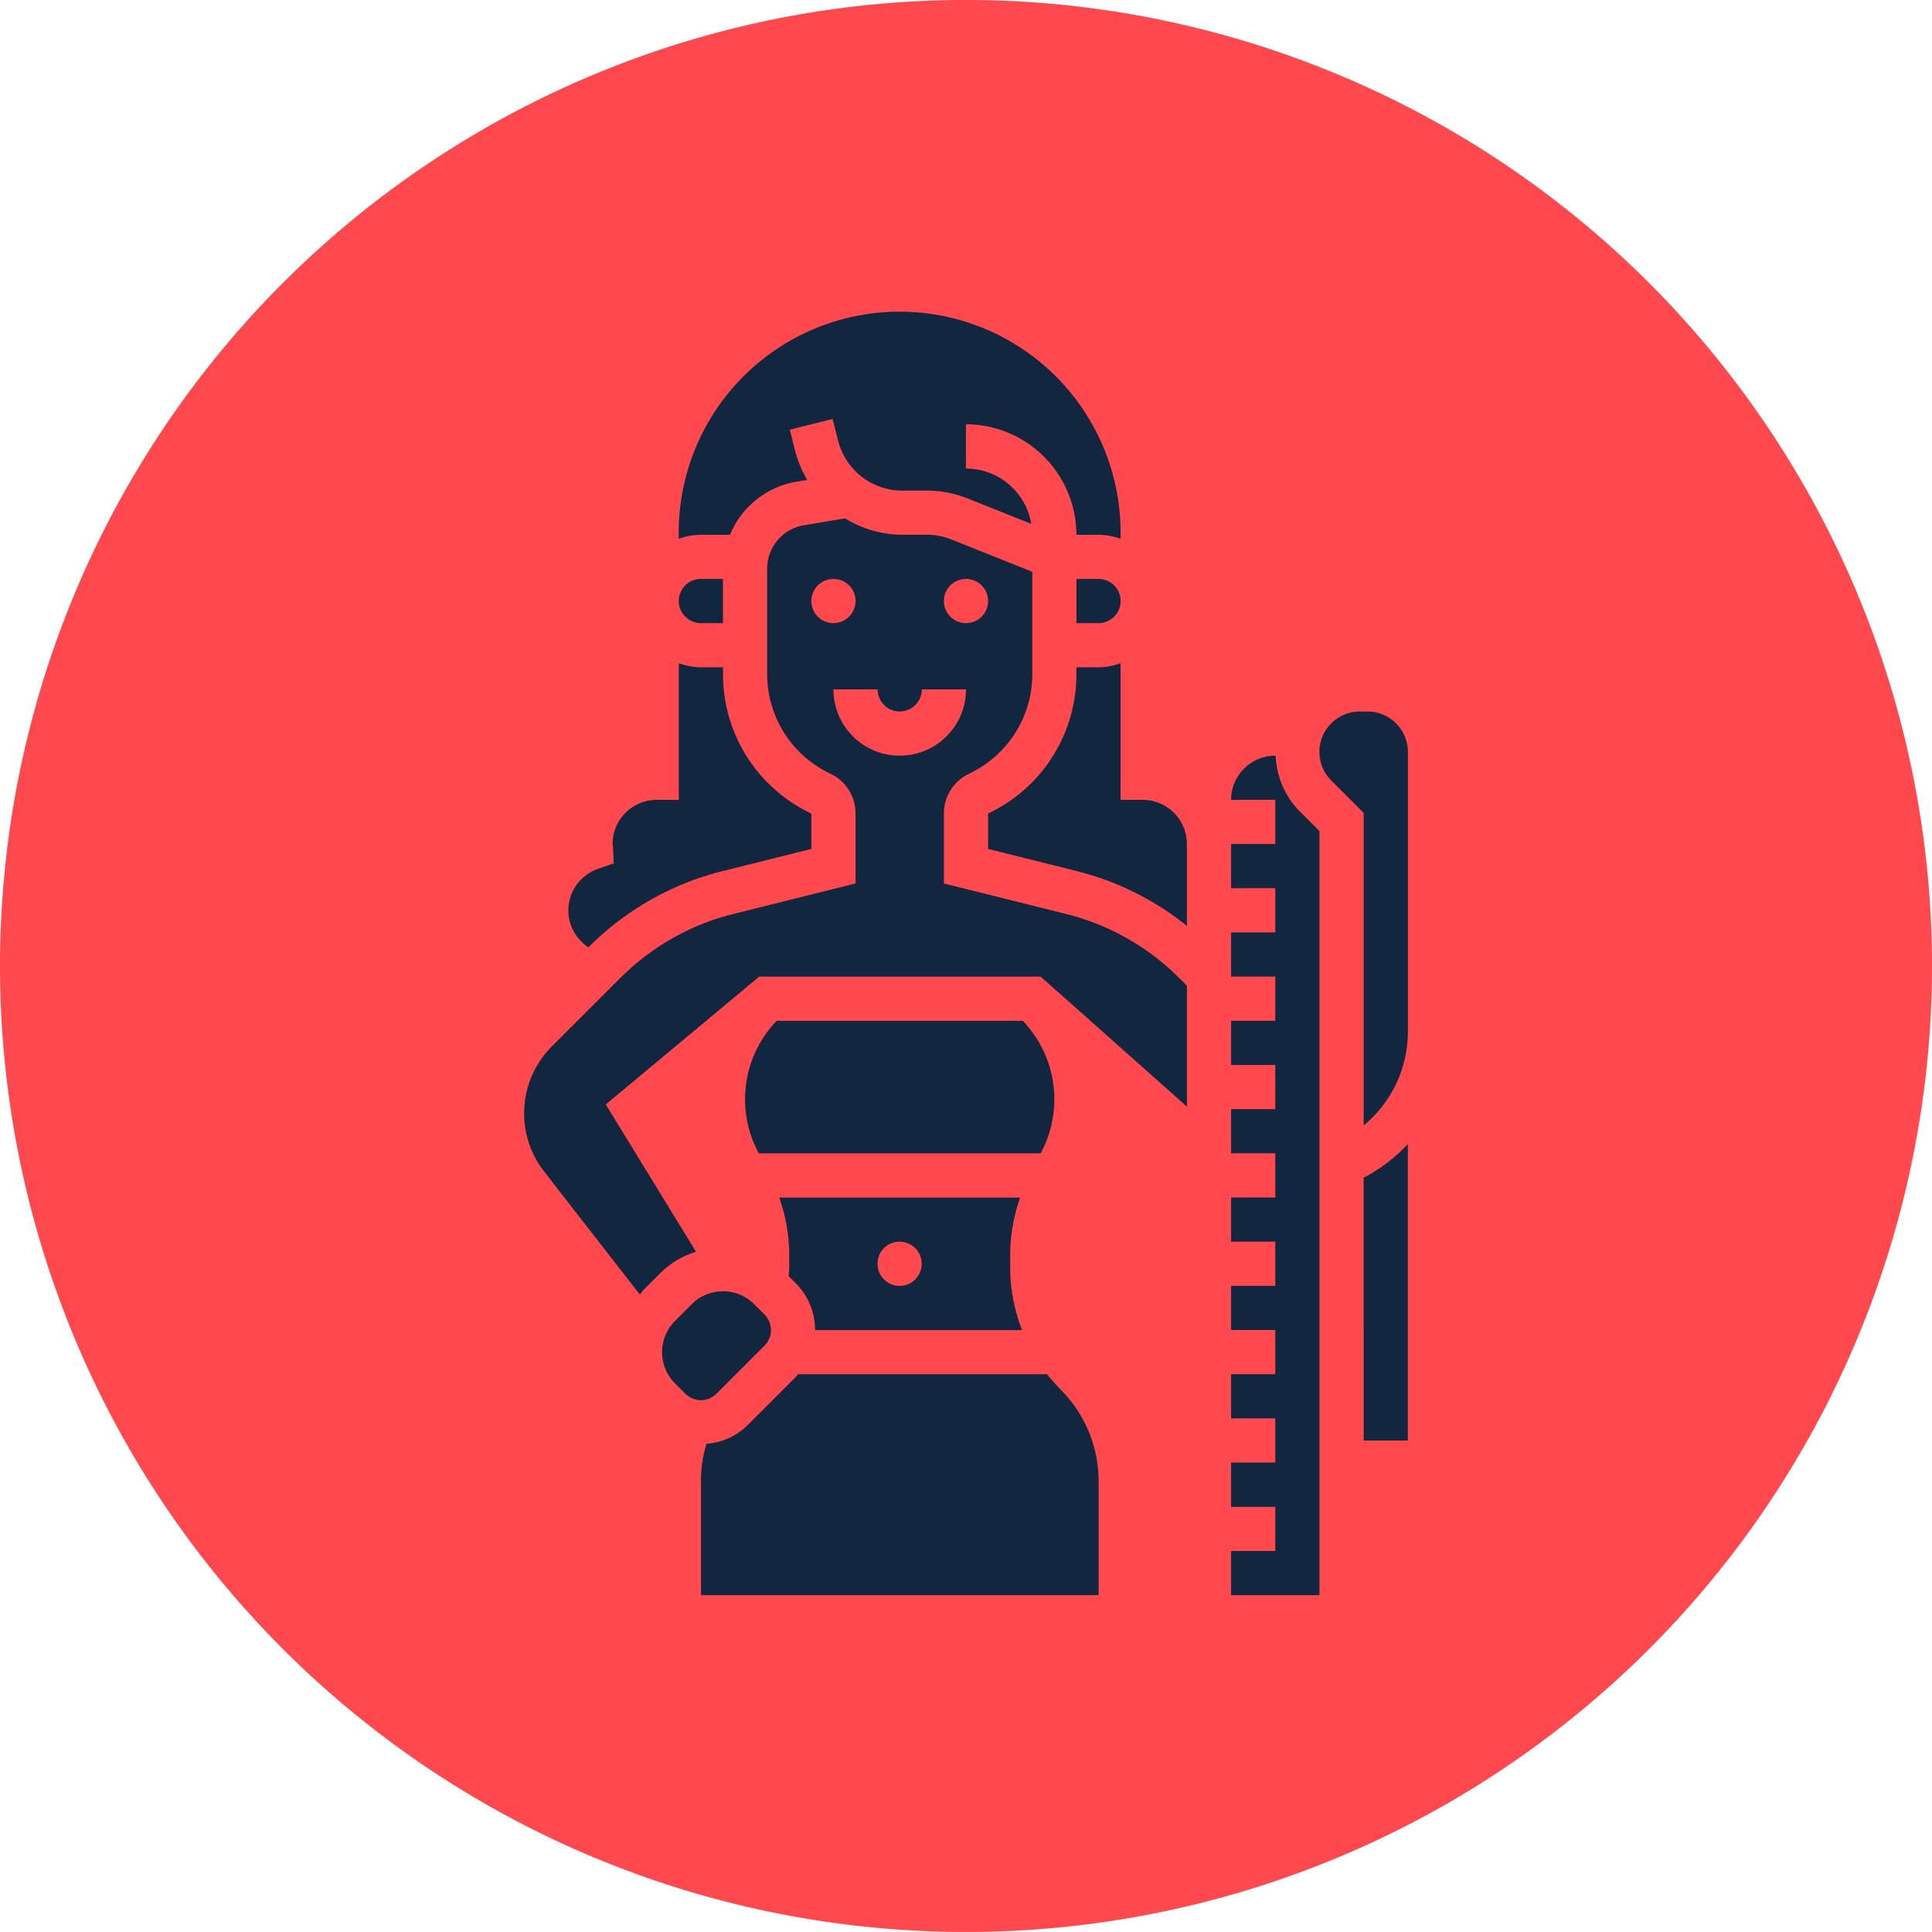 <svg xmlns="http://www.w3.org/2000/svg" xmlns:xlink="http://www.w3.org/1999/xlink" width="92.344" height="92.344" viewBox="0 0 92.344 92.344">
  <defs>
    <clipPath id="clip-path">
      <rect id="Rectángulo_401506" data-name="Rectángulo 401506" width="92.344" height="92.344" fill="#ff494f"/>
    </clipPath>
  </defs>
  <g id="Grupo_1113916" data-name="Grupo 1113916" transform="translate(-317.708 -3536.337)">
    <g id="Grupo_1113454" data-name="Grupo 1113454" transform="translate(317.708 3536.337)">
      <g id="Grupo_1099827" data-name="Grupo 1099827" clip-path="url(#clip-path)">
        <path id="Trazado_883915" data-name="Trazado 883915" d="M92.344,46.173A46.172,46.172,0,1,1,46.172,0,46.172,46.172,0,0,1,92.344,46.173" transform="translate(0 -0.001)" fill="#ff494f"/>
      </g>
    </g>
    <g id="la-medida" transform="translate(251.233 3551.337)">
      <g id="Grupo_1113445" data-name="Grupo 1113445" transform="translate(91.527)">
        <path id="Trazado_894954" data-name="Trazado 894954" d="M207.435,331.613a5.415,5.415,0,0,0-.937-6.179H194.737a5.415,5.415,0,0,0-.937,6.179l.078.156h13.478Z" transform="translate(-182.666 -291.643)" fill="#12263f"/>
        <path id="Trazado_894955" data-name="Trazado 894955" d="M209.413,410.554l.334.334a3.157,3.157,0,0,1,.926,2.24h9.894a8.277,8.277,0,0,1-.57-2.986v-.591a8.305,8.305,0,0,1,.478-2.758H208.959a8.3,8.3,0,0,1,.478,2.758v.591C209.437,410.28,209.42,410.417,209.413,410.554Zm5.3-1.651a1.056,1.056,0,1,1-1.056,1.056A1.056,1.056,0,0,1,214.717,408.9Z" transform="translate(-196.766 -364.553)" fill="#12263f"/>
        <path id="Trazado_894956" data-name="Trazado 894956" d="M163.772,124.149h1.056v-2.112h-1.056a1.056,1.056,0,1,0,0,2.112Z" transform="translate(-155.324 -109.366)" fill="#12263f"/>
        <path id="Trazado_894957" data-name="Trazado 894957" d="M189.438,488.15H177.523c-.037.041-.064.088-.1.128l-2.294,2.294a3.137,3.137,0,0,1-1.975.9,6.1,6.1,0,0,0-.265,1.776v5.461h19.007v-5.461a6.2,6.2,0,0,0-1.8-4.352A8.274,8.274,0,0,1,189.438,488.15Z" transform="translate(-164.437 -437.464)" fill="#12263f"/>
        <path id="Trazado_894958" data-name="Trazado 894958" d="M157.627,454.837l2.293-2.294a1.057,1.057,0,0,0,0-1.493l-.491-.491a2.113,2.113,0,0,0-2.986,0l-.8.8a2.115,2.115,0,0,0,0,2.986l.491.491A1.055,1.055,0,0,0,157.627,454.837Z" transform="translate(-148.432 -403.223)" fill="#12263f"/>
        <path id="Trazado_894959" data-name="Trazado 894959" d="M459.935,183.056h-.363a1.931,1.931,0,0,0-1.365,3.3l1.547,1.547v12.053h0v2.887a5.818,5.818,0,0,0,2.113-4.493V184.986A1.933,1.933,0,0,0,459.935,183.056Z" transform="translate(-419.626 -164.049)" fill="#12263f"/>
        <path id="Trazado_894960" data-name="Trazado 894960" d="M477.971,396.361h2.112v-14.17a7.916,7.916,0,0,1-2.113,1.608Z" transform="translate(-437.844 -342.507)" fill="#12263f"/>
        <path id="Trazado_894961" data-name="Trazado 894961" d="M345.773,122.038v2.112h1.056a1.056,1.056,0,1,0,0-2.112Z" transform="translate(-319.374 -109.366)" fill="#12263f"/>
        <path id="Trazado_894962" data-name="Trazado 894962" d="M112.834,174.426l.032-.032a13.737,13.737,0,0,1,6.383-3.614l4.24-1.057v-1.692l-.14-.069a7.352,7.352,0,0,1-4.082-6.61v-.313h-1.057a3.133,3.133,0,0,1-1.056-.194v6.53H116.1a2.114,2.114,0,0,0-2.112,2.112.631.631,0,0,1,.018.136l.038.789-.746.26a2.1,2.1,0,0,0-.461,3.753Z" transform="translate(-109.761 -144.145)" fill="#12263f"/>
        <path id="Trazado_894963" data-name="Trazado 894963" d="M420.258,206.073a4.009,4.009,0,0,1-1.166-2.677h-.019a2.112,2.112,0,0,0-2.111,2.111h2.112v2.112h-2.112v2.112h2.112v2.112h-2.112v2.112h2.112v2.112h-2.112v2.112h2.112v2.112h-2.112V222.4h2.112v2.112h-2.112v2.112h2.112v2.112h-2.112v2.112h2.112v2.112h-2.112v2.112h2.112v2.112h-2.112V239.3h2.112v2.112h-2.112v2.112h4.224V207Z" transform="translate(-383.171 -182.277)" fill="#12263f"/>
        <path id="Trazado_894964" data-name="Trazado 894964" d="M165.164,10.56a4.2,4.2,0,0,1,3.194-2.539l.5-.083a5.269,5.269,0,0,1-.577-1.377l-.256-1.024,2.047-.511.256,1.024a3.168,3.168,0,0,0,3.075,2.4h1.168a5.225,5.225,0,0,1,1.962.378l3.033,1.212a3.172,3.172,0,0,0-3.125-2.646V5.28a5.286,5.286,0,0,1,5.28,5.28h1.056a3.132,3.132,0,0,1,1.056.194V10.56a10.56,10.56,0,1,0-21.119,0v.194a3.132,3.132,0,0,1,1.056-.194Z" transform="translate(-155.325 0)" fill="#12263f"/>
        <path id="Trazado_894965" data-name="Trazado 894965" d="M312.5,167.375h-1.056v-6.53a3.132,3.132,0,0,1-1.056.194h-1.055v.31a7.353,7.353,0,0,1-4.087,6.612l-.133.067,0,1.694,4.238,1.057a13.711,13.711,0,0,1,5.264,2.621v-3.913A2.114,2.114,0,0,0,312.5,167.375Z" transform="translate(-282.936 -144.144)" fill="#12263f"/>
        <path id="Trazado_894966" data-name="Trazado 894966" d="M117.43,113.069l-5.839-1.457v-3.341a2.1,2.1,0,0,1,1.168-1.888l.132-.067a5.255,5.255,0,0,0,2.925-4.726V96.714l-3.861-1.544a3.14,3.14,0,0,0-1.177-.227h-1.168a5.252,5.252,0,0,1-2.742-.782l-1.959.327a2.1,2.1,0,0,0-1.765,2.083v5.02a5.253,5.253,0,0,0,2.919,4.722l.14.07a2.1,2.1,0,0,1,1.164,1.887v3.341l-5.839,1.457a11.6,11.6,0,0,0-5.4,3.057L92.851,119.4a4.524,4.524,0,0,0-.372,5.975l4.577,5.884c.066-.075.116-.158.187-.229l.8-.8a4.173,4.173,0,0,1,1.7-1.016l-4.313-7.04,7.332-6.11h13.455l6.99,6.213V116.5l-.374-.374a11.607,11.607,0,0,0-5.4-3.057Zm-4.783-16.014a1.056,1.056,0,1,1-1.056,1.056A1.056,1.056,0,0,1,112.646,97.056Zm-7.392,1.056a1.056,1.056,0,1,1,1.056,1.056A1.056,1.056,0,0,1,105.255,98.111Zm1.056,4.224h2.112a1.056,1.056,0,0,0,2.112,0h2.112a3.168,3.168,0,0,1-6.336,0Z" transform="translate(-91.527 -84.384)" fill="#12263f"/>
      </g>
    </g>
  </g>
</svg>
